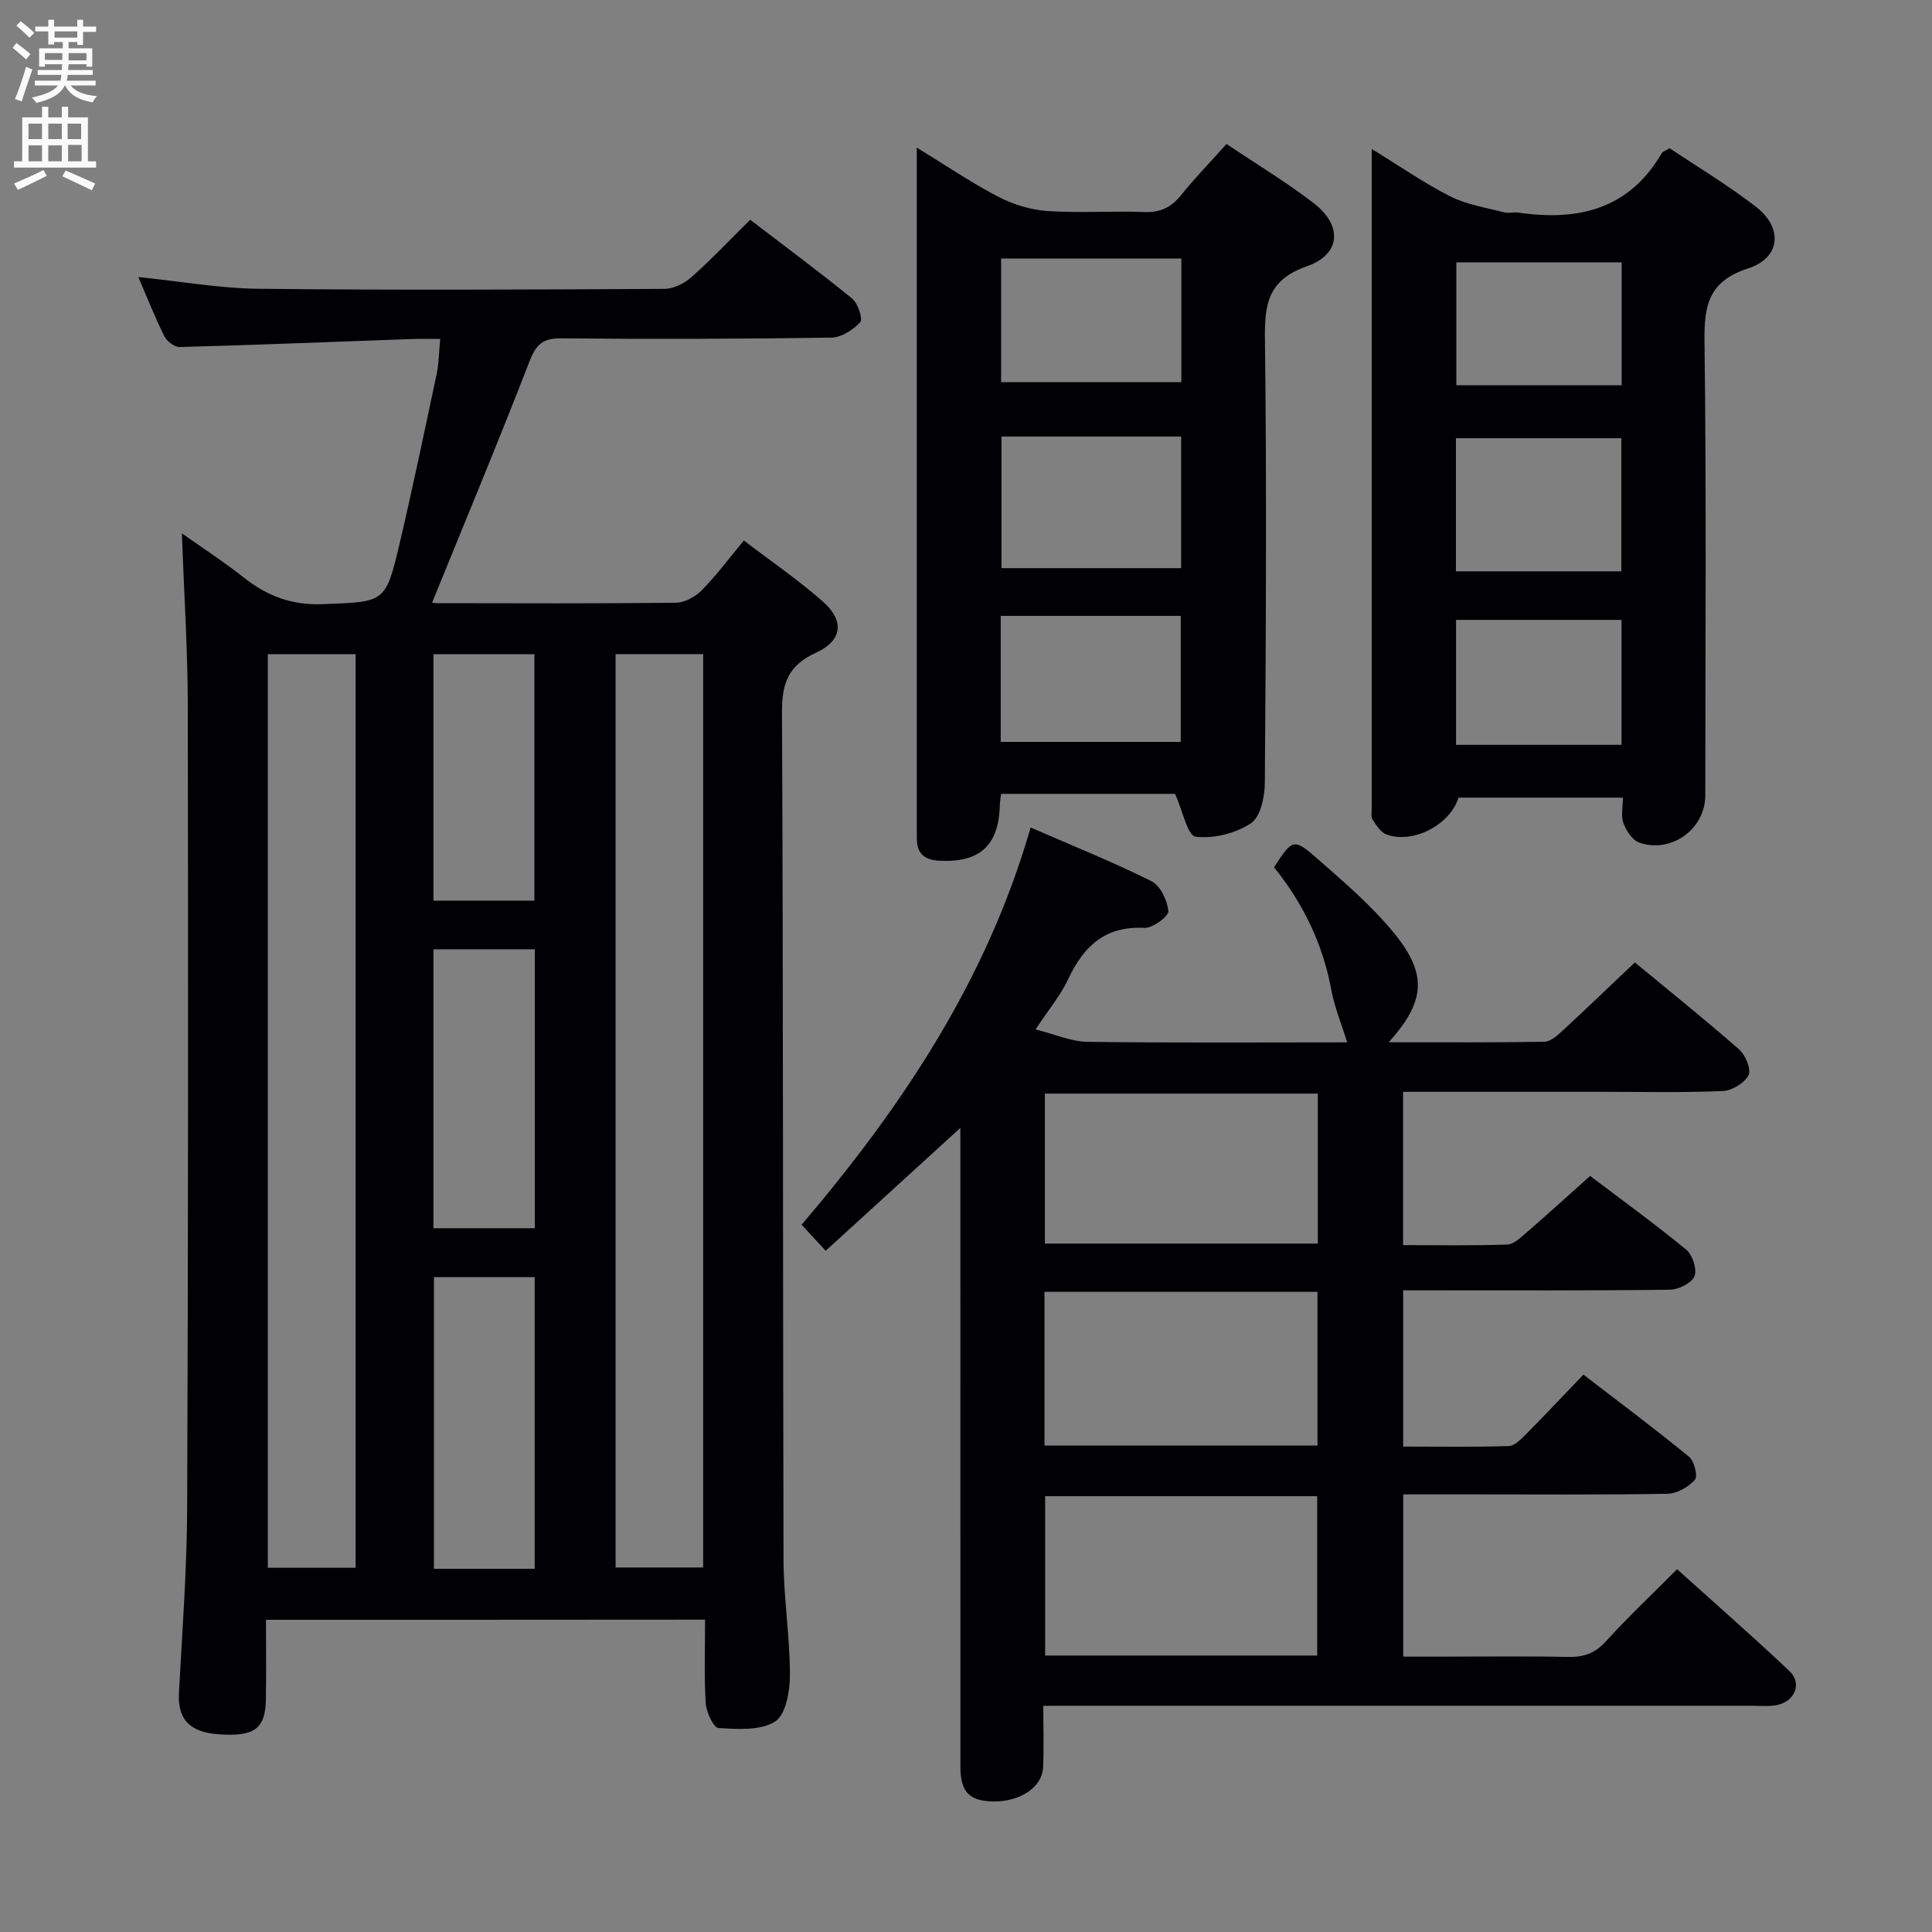 <svg enable-background="new 0 0 400 400" viewBox="0 0 400 400" xmlns="http://www.w3.org/2000/svg"><rect x="0" y="0" width="400" height="400" fill="#808080" stroke="none"/><g fill="#010104"><path d="m55.07 335.36c0 5.78.07 11.1-.02 16.42-.1 6.12-2.33 7.78-9.57 7.3-6.27-.41-8.73-3.11-8.43-8.64.69-12.78 1.65-25.56 1.7-38.35.22-55.32.22-110.63.13-165.95-.02-11.78-.79-23.55-1.22-35.71 4.26 3.02 8.69 5.88 12.81 9.14 4.86 3.84 9.94 5.77 16.39 5.51 12.81-.51 12.96-.12 15.91-12.7 2.73-11.61 5.16-23.3 7.64-34.97.44-2.09.45-4.26.73-7.24-2.12 0-3.86-.05-5.6.01-16.11.58-32.21 1.23-48.33 1.67-1.07.03-2.66-1.18-3.18-2.23-1.92-3.84-3.49-7.85-5.39-12.26 8.63.88 16.78 2.34 24.95 2.43 27.99.3 55.98.17 83.97.02 1.88-.01 4.11-1.11 5.56-2.4 4.09-3.62 7.85-7.61 12.2-11.91 7 5.36 14.19 10.68 21.11 16.32 1.2.98 2.26 4.26 1.67 4.89-1.47 1.59-3.91 3.16-5.98 3.19-18.66.27-37.32.33-55.98.15-3.86-.04-5.19 1.36-6.54 4.83-6.45 16.66-13.34 33.16-20.13 49.86-.44-.07.29.14 1.01.14 16.5.02 32.99.1 49.48-.09 1.81-.02 4-1.23 5.32-2.57 3-3.04 5.57-6.51 8.73-10.31 5.65 4.32 11.28 8.16 16.35 12.63 4.54 4 4.06 8.1-1.43 10.6-5.69 2.59-7.06 6.28-7.03 12.3.28 58.48.16 116.96.32 175.45.02 7.96 1.32 15.93 1.33 23.89 0 3.34-.85 8.23-3.07 9.64-3.04 1.93-7.78 1.58-11.73 1.35-1.02-.06-2.52-3.3-2.64-5.15-.35-5.63-.13-11.29-.13-17.29-30.27.03-60.31.03-90.91.03zm.38-199.91v189.14h18.18c0-63.19 0-126.04 0-189.14-6.19 0-12.09 0-18.18 0zm72-.02v189.1h18.13c0-63.3 0-126.19 0-189.1-6.2 0-11.97 0-18.13 0zm-16.75 189.37c0-20.35 0-40.24 0-60.38-7.05 0-13.81 0-20.86 0v60.38zm.03-70.51c0-19.47 0-38.52 0-57.75-7.12 0-13.97 0-20.99 0v57.75zm-20.99-118.84v51.02h20.9c0-17.22 0-34.08 0-51.02-7.11 0-13.85 0-20.9 0z"/><path d="m216 353.17c0 4.78.15 8.78-.04 12.76-.2 4.15-4.85 7.17-10.47 7.04-4.83-.11-6.65-2.02-6.65-7.18-.01-42.16-.01-84.32-.01-126.48 0-1.76 0-3.52 0-5.79-9.57 8.73-18.57 16.95-27.88 25.44-2-2.16-3.43-3.72-4.98-5.39 20.78-24.44 38.33-50.64 47.41-82.24 8.66 3.77 16.99 7.11 25 11.1 1.85.92 3.33 4.01 3.51 6.22.09 1.07-3.27 3.55-4.97 3.46-8.18-.43-12.59 3.84-15.79 10.67-1.53 3.26-3.93 6.11-6.73 10.35 4.04 1.01 7.38 2.53 10.74 2.57 18.15.24 36.31.11 53.78.11-1.12-3.64-2.6-7.19-3.29-10.89-1.76-9.55-5.87-17.93-11.85-25.36 3.79-5.86 4.04-6.1 9-1.75 5.6 4.92 11.37 9.84 16.02 15.6 6.82 8.43 6.2 14.03-1.27 22.38 11.05 0 21.63.07 32.2-.1 1.25-.02 2.64-1.23 3.68-2.2 5.01-4.62 9.92-9.35 15.07-14.23 7.34 6.07 14.61 11.89 21.6 18.03 1.31 1.15 2.54 4.15 1.93 5.32-.85 1.63-3.43 3.2-5.33 3.28-8.32.35-16.66.16-24.99.16-13.63 0-27.26 0-41.2 0v31.74c7.33 0 14.45.13 21.55-.12 1.37-.05 2.82-1.46 4.01-2.49 4.28-3.7 8.46-7.51 13.17-11.71 6.02 4.56 13.12 9.71 19.89 15.25 1.31 1.07 2.29 4.08 1.71 5.51-.58 1.42-3.29 2.77-5.08 2.79-16.5.21-32.99.13-49.49.13-1.8 0-3.6 0-5.74 0v32.35c7.33 0 14.61.12 21.88-.11 1.22-.04 2.55-1.43 3.57-2.46 3.87-3.9 7.62-7.91 11.87-12.33 7.59 5.84 14.87 11.27 21.89 17.03 1.07.88 1.83 4.02 1.19 4.74-1.34 1.5-3.69 2.86-5.66 2.9-13.66.24-27.33.13-40.99.13-4.47 0-8.93 0-13.74 0v33.59h7.11c9 0 18-.12 27 .06 3.21.06 5.56-.7 7.81-3.18 4.57-5.04 9.55-9.72 14.78-14.98 7.86 7.08 15.7 13.94 23.27 21.09 2.65 2.5 1.16 6.25-2.54 7.02-1.6.34-3.32.16-4.98.16-46.83.01-93.65 0-140.48 0-1.95.01-3.92.01-6.49.01zm56.71-10.41c0-11.11 0-21.98 0-32.99-19 0-37.71 0-56.33 0v32.99zm.06-75.3c-19.15 0-37.71 0-56.52 0v31.82h56.52c0-10.67 0-21.08 0-31.82zm.07-41.04c-19.18 0-37.85 0-56.51 0v31.05h56.51c0-10.48 0-20.58 0-31.05z"/><path d="m253.94 29.81c6.31 4.25 12.46 7.93 18.09 12.29 5.98 4.62 5.58 10.57-1.45 13.03-7.96 2.79-8.78 7.65-8.69 14.98.38 30.66.2 61.32-.02 91.98-.02 2.89-.91 7.07-2.89 8.37-3.18 2.08-7.73 3.23-11.45 2.77-1.64-.2-2.66-5.34-4.24-8.87-11.23 0-23.47 0-36.03 0-.09.85-.24 1.63-.26 2.41-.22 8.33-4.21 11.88-12.58 11.43-3.1-.17-4.6-1.54-4.6-4.6 0-.67-.01-1.33-.01-2 0-45.49 0-90.99 0-136.48 0-1.16 0-2.32 0-4.56 6.03 3.69 11.3 7.28 16.92 10.2 3.09 1.6 6.72 2.7 10.18 2.93 6.63.45 13.33-.05 19.99.21 3.35.13 5.6-.97 7.65-3.53 2.81-3.49 5.95-6.72 9.39-10.56zm-9.4 87.82c0-9.37 0-18.26 0-27.25-12.64 0-24.98 0-37.19 0v27.25zm-37.35 35.97h37.27c0-8.89 0-17.45 0-26.09-12.61 0-24.85 0-37.27 0zm37.4-100.08c-12.81 0-25.02 0-37.32 0v25.61h37.32c0-8.73 0-16.99 0-25.61z"/><path d="m336 165.14c-11.83 0-22.95 0-34.03 0-1.74 5.63-9.4 9.63-14.89 7.64-1.19-.43-2.12-1.9-2.89-3.07-.39-.6-.19-1.62-.19-2.45 0-45.12 0-90.24 0-136.42 5.77 3.54 10.84 7.07 16.29 9.83 3.39 1.71 7.35 2.31 11.09 3.29.93.25 2.01-.09 2.98.06 12.33 1.79 22.88-.64 29.67-12.27.22-.37.8-.53 1.64-1.07 5.93 3.98 12.21 7.72 17.94 12.18 5.57 4.34 5.04 10.53-1.63 12.69-8.27 2.68-9.18 7.67-9.08 15.22.4 31.3.17 62.61.16 93.91 0 6.93-6.98 12.07-13.66 9.78-1.42-.49-2.68-2.44-3.28-4.01-.55-1.42-.12-3.23-.12-5.31zm-34.56-46.85h34.24c0-9.34 0-18.38 0-27.56-11.54 0-22.75 0-34.24 0zm.02 35.92h34.26c0-8.81 0-17.24 0-25.87-11.51 0-22.75 0-34.26 0zm34.29-99.88c-11.58 0-22.79 0-34.23 0v25.43h34.23c0-8.47 0-16.71 0-25.43z"/></g><path d="m2.6 9.9.8-1c.9.7 1.9 1.4 2.9 2.3l-.9 1.1c-1.1-1-2-1.8-2.8-2.4zm.5 10.6c.9-2.1 1.6-4.3 2.3-6.7.4.2.8.4 1.3.6-.7 2.1-1.5 4.3-2.2 6.6zm.3-15.2.9-.9c1 .8 2 1.6 2.8 2.4l-1 1c-.9-.9-1.8-1.7-2.7-2.5zm12.6-1.2h1.2v1.4h2.7v1.1h-2.7v2.7h-1.2v-.6h-1.8v1.3h4.9v3.8h-1.2v-.5h-3.7c0 .4-.1.9-.1 1.2h5.1v1h-5.2c0 .5-.1.9-.2 1.2h6v1h-5.2c1.1 1.3 2.9 2 5.5 2.2-.4.4-.7.8-.9 1.3-2.9-.5-4.8-1.6-5.7-3.5h-.1c-.8 1.7-2.7 2.9-5.9 3.6-.2-.4-.6-.8-.9-1.1 2.8-.6 4.6-1.4 5.4-2.5h-4.8v-1h5.3c.1-.3.2-.7.2-1.2h-4.9v-1h5c0-.4 0-.8.1-1.2h-3.6v.5h-1.2v-3.8h4.9v-1.3h-1.8v.5h-1.2v-2.7h-2.7v-1h2.7v-1.4h1.2v1.4h4.8zm-6.7 8.3h3.6c0-.4 0-.9 0-1.4h-3.6zm1.9-4.6h4.8v-1.3h-4.7v1.3zm6.7 3.2h-3.7v1.5h3.7z" fill="#fbfafa"/><path d="m8.7 22.1h1.3v2.2h2.8v-2.2h1.3v2.2h4.1v9.1h1.7v1.3h-17v-1.3h1.7v-9.1h4.1zm.3 13.1.7 1.2c-1.8.9-3.8 1.9-6 2.9-.2-.4-.5-.8-.8-1.3 2.3-1 4.4-1.9 6.1-2.8zm-3.1-6.4h2.8v-3.2h-2.8zm0 4.6h2.8v-3.3h-2.8zm4.1-4.6h2.8v-3.2h-2.8zm0 4.6h2.8v-3.3h-2.8zm3.6 1.9c2.1.9 4.1 1.8 6.1 2.7l-.7 1.4c-2.2-1.1-4.2-2-6.1-2.9zm3.2-9.7h-2.8v3.2h2.8zm-2.7 7.8h2.8v-3.4h-2.8z" fill="#fbfafa"/></svg>